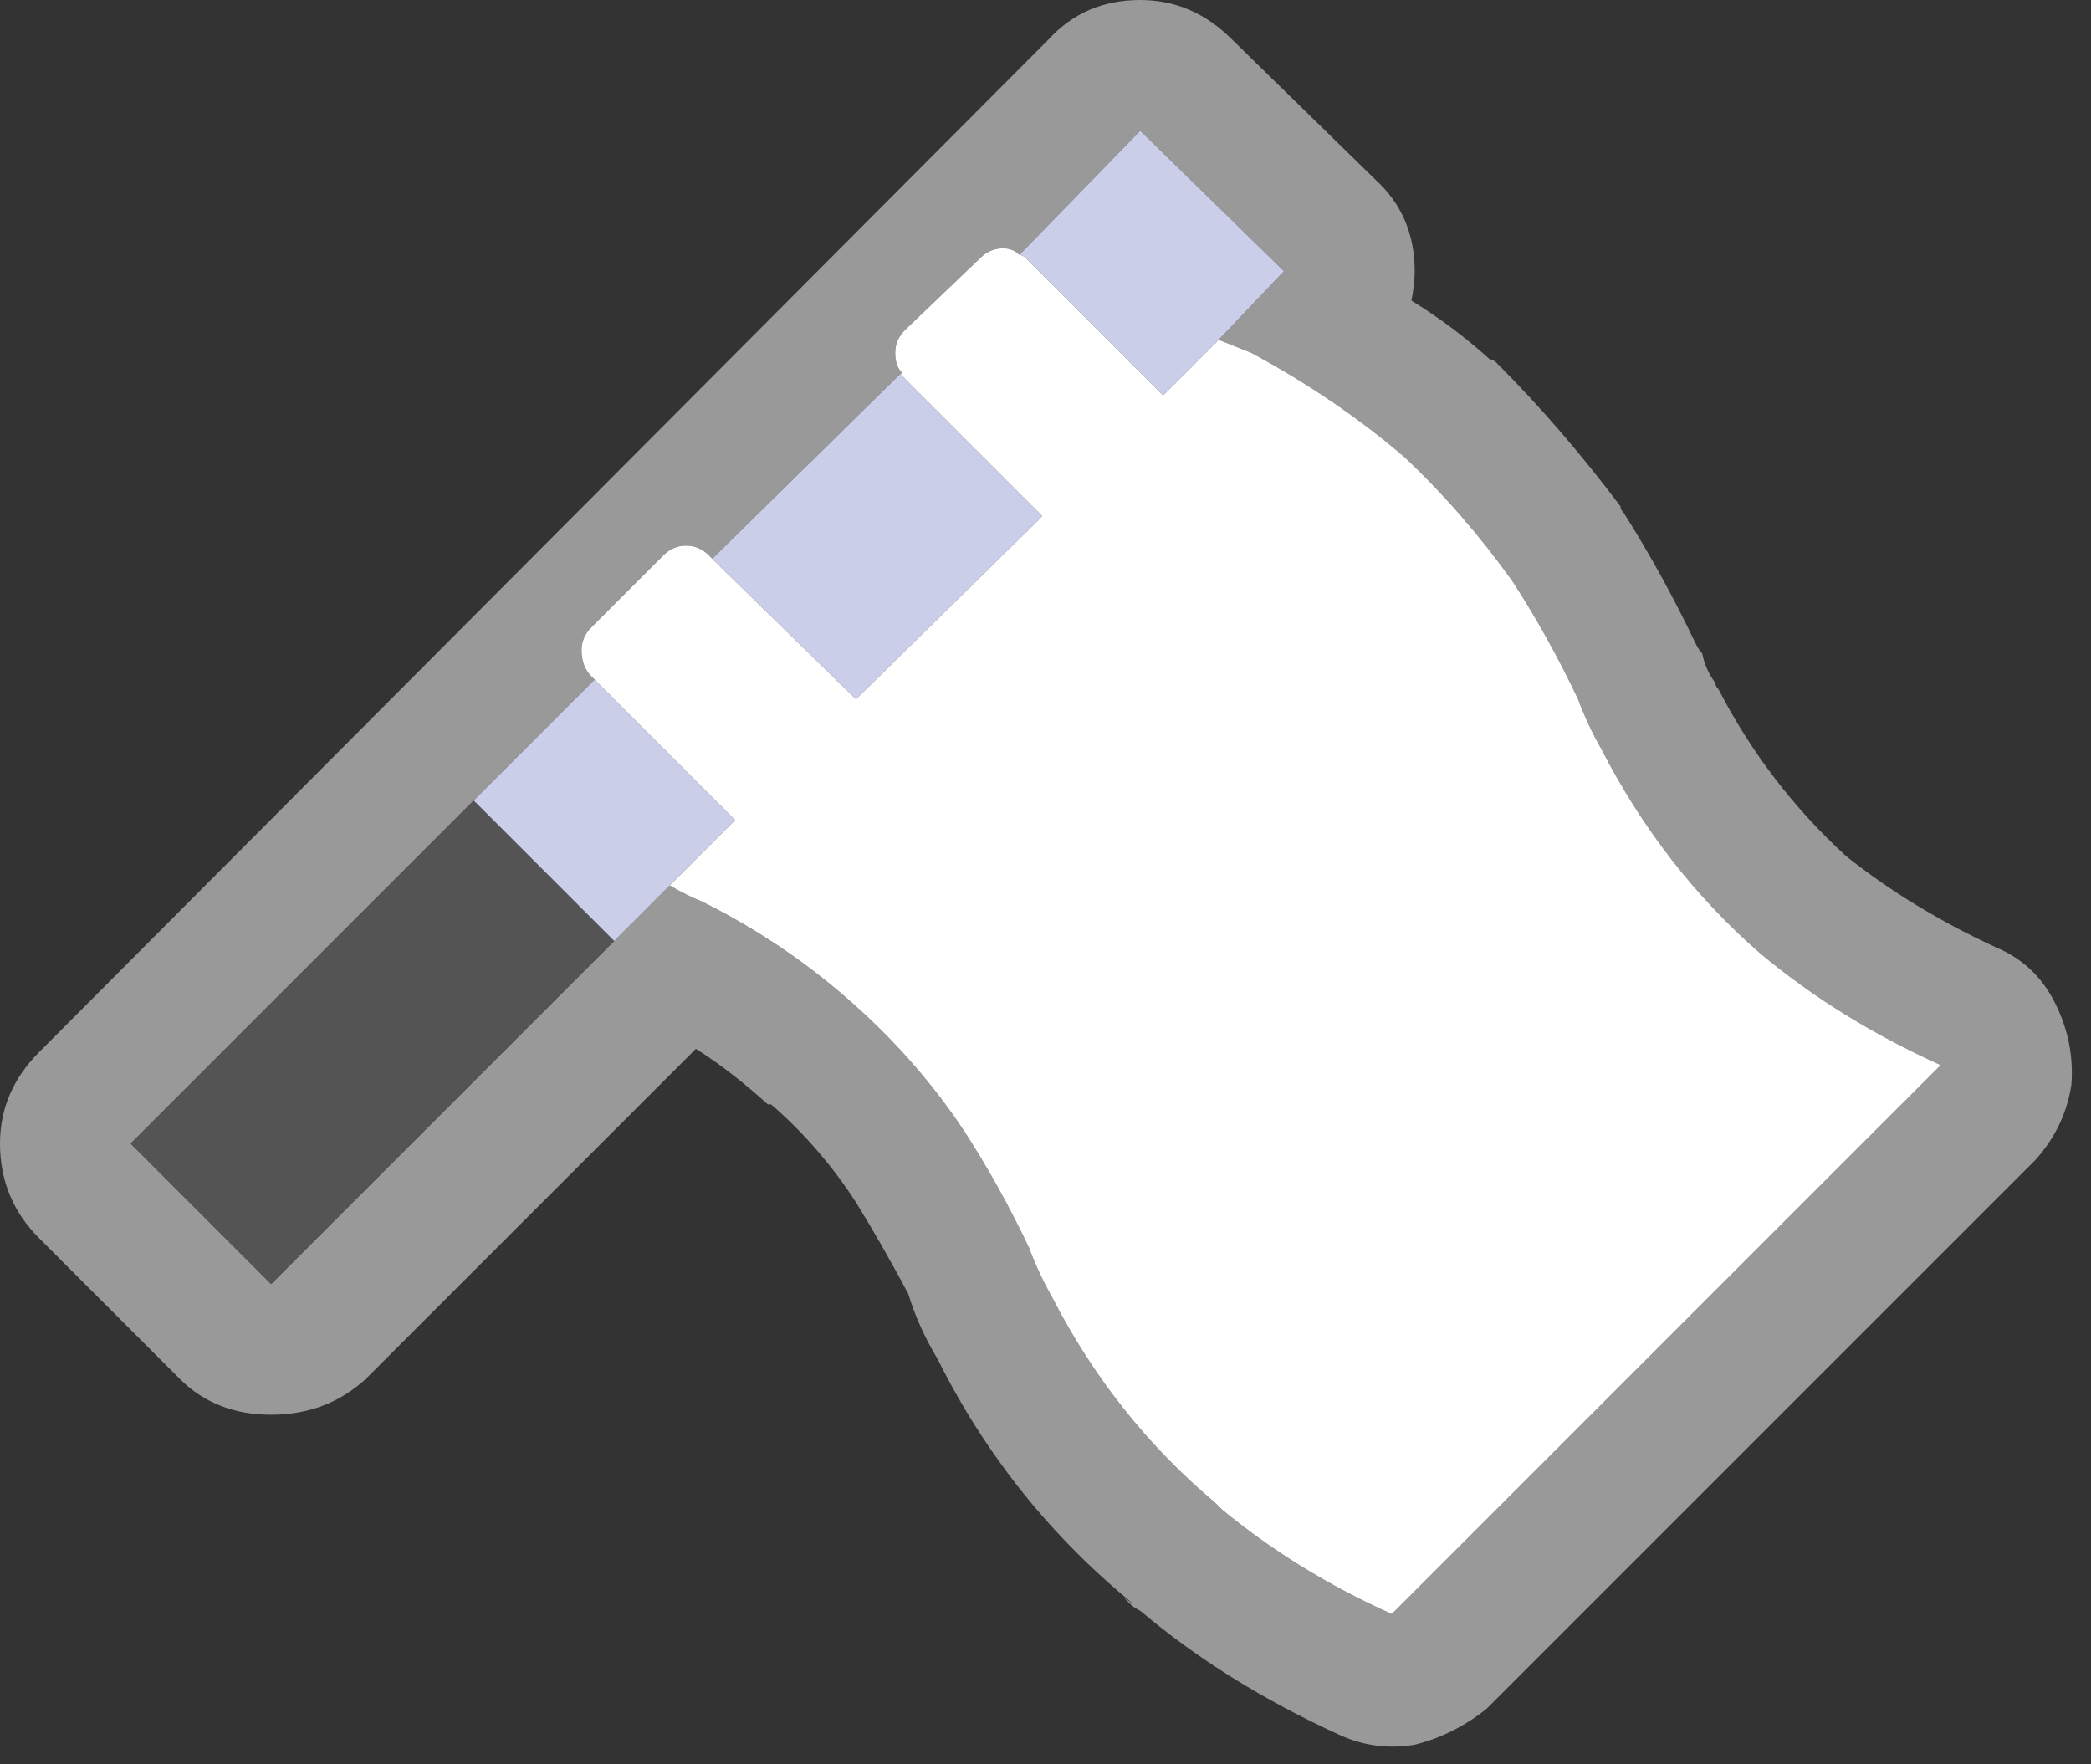 <?xml version="1.0" encoding="UTF-8" standalone="no"?>
<!DOCTYPE svg PUBLIC "-//W3C//DTD SVG 1.1//EN" "http://www.w3.org/Graphics/SVG/1.1/DTD/svg11.dtd">
<svg width="32px" height="27px" version="1.1" xmlns="http://www.w3.org/2000/svg" xmlns:xlink="http://www.w3.org/1999/xlink" xml:space="preserve" xmlns:serif="http://www.serif.com/" style="fill-rule:evenodd;clip-rule:evenodd;stroke-linejoin:round;stroke-miterlimit:2;">
    <rect width="100%" height="100%" fill="#333333" stroke="none"/>
    <g id="Layer0_77_FILL">
        <path d="M22.9,5.55C22.867,5.517 22.833,5.5 22.8,5.5C22.433,5.167 22.033,4.867 21.6,4.6C21.633,4.433 21.65,4.283 21.65,4.15C21.65,3.583 21.45,3.117 21.05,2.75L18.85,0.6C18.45,0.2 17.983,0 17.45,0C16.883,0 16.417,0.2 16.05,0.6L0.6,16.1C0.2,16.5 0,16.967 0,17.5C0,18.067 0.2,18.55 0.6,18.95L2.75,21.1C3.117,21.467 3.583,21.65 4.15,21.65C4.717,21.65 5.2,21.467 5.6,21.1L10.65,16.05C11.017,16.283 11.383,16.567 11.75,16.9L11.8,16.9C12.3,17.333 12.733,17.833 13.1,18.4C13.367,18.833 13.633,19.3 13.9,19.8C14,20.133 14.15,20.467 14.35,20.8C15.083,22.267 16.083,23.517 17.35,24.55L17.2,24.45C17.233,24.483 17.267,24.517 17.3,24.55C17.333,24.583 17.383,24.617 17.45,24.65C18.317,25.383 19.333,26.017 20.5,26.55C20.867,26.717 21.25,26.767 21.65,26.7C22.05,26.6 22.417,26.417 22.75,26.15L31.15,17.75C31.45,17.417 31.633,17.033 31.7,16.6C31.733,16.167 31.65,15.75 31.45,15.35C31.25,14.95 30.95,14.667 30.55,14.5C29.683,14.1 28.917,13.633 28.25,13.1C27.45,12.367 26.8,11.517 26.3,10.55C26.267,10.517 26.25,10.483 26.25,10.45C26.15,10.317 26.083,10.167 26.05,10C26.017,9.967 25.983,9.917 25.95,9.85C25.617,9.15 25.25,8.483 24.85,7.85C24.817,7.817 24.8,7.783 24.8,7.75C24.2,6.95 23.567,6.217 22.9,5.55M23.15,8.9C23.517,9.467 23.85,10.067 24.15,10.7C24.25,10.967 24.367,11.217 24.5,11.45C25.133,12.683 25.95,13.733 26.95,14.6C27.75,15.267 28.667,15.833 29.7,16.3L21.3,24.7C20.333,24.267 19.467,23.733 18.7,23.1C18.667,23.067 18.633,23.033 18.6,23C17.567,22.133 16.733,21.083 16.1,19.85C15.967,19.617 15.85,19.367 15.75,19.1C15.45,18.467 15.117,17.867 14.75,17.3C14.283,16.6 13.733,15.967 13.1,15.4C12.4,14.767 11.617,14.233 10.75,13.8C10.583,13.733 10.417,13.65 10.25,13.55L4.15,19.65L2,17.5L9.1,10.4L9.05,10.35C8.95,10.25 8.9,10.117 8.9,9.95C8.9,9.817 8.95,9.7 9.05,9.6L10.15,8.5C10.25,8.4 10.367,8.35 10.5,8.35C10.633,8.35 10.75,8.4 10.85,8.5L10.9,8.55L13.8,5.7C13.733,5.633 13.7,5.533 13.7,5.4C13.7,5.267 13.75,5.15 13.85,5.05L15,3.95C15.1,3.85 15.217,3.8 15.35,3.8C15.45,3.8 15.533,3.833 15.6,3.9L17.45,2L19.65,4.15L18.65,5.2C18.817,5.267 18.983,5.333 19.15,5.4C20.017,5.867 20.8,6.4 21.5,7C22.1,7.567 22.65,8.2 23.15,8.9Z" style="fill:rgb(153,153,153);fill-rule:nonzero;"/>
        <path d="M9.4,14.4L7.25,12.25L2,17.5L4.15,19.65L9.4,14.4Z" style="fill:rgb(84,84,84);fill-rule:nonzero;"/>
        <path d="M10.25,13.55L11.25,12.55L9.1,10.4L7.25,12.25L9.4,14.4L10.25,13.55M13.85,5.8C13.817,5.767 13.8,5.733 13.8,5.7L10.9,8.55L13.1,10.7L15.95,7.9L13.85,5.8M19.65,4.15L17.45,2L15.6,3.9C15.633,3.9 15.667,3.917 15.7,3.95L17.8,6.05L18.65,5.2L19.65,4.15Z" style="fill:rgb(203,206,233);fill-rule:nonzero;"/>
        <path d="M24.15,10.7C23.85,10.067 23.517,9.467 23.15,8.9C22.65,8.2 22.1,7.567 21.5,7C20.8,6.4 20.017,5.867 19.15,5.4C18.983,5.333 18.817,5.267 18.65,5.2L17.8,6.05L15.7,3.95C15.667,3.917 15.633,3.9 15.6,3.9C15.533,3.833 15.45,3.8 15.35,3.8C15.217,3.8 15.1,3.85 15,3.95L13.85,5.05C13.75,5.15 13.7,5.267 13.7,5.4C13.7,5.533 13.733,5.633 13.8,5.7C13.8,5.733 13.817,5.767 13.85,5.8L15.95,7.9L13.1,10.7L10.9,8.55L10.85,8.5C10.75,8.4 10.633,8.35 10.5,8.35C10.367,8.35 10.25,8.4 10.15,8.5L9.05,9.6C8.95,9.7 8.9,9.817 8.9,9.95C8.9,10.117 8.95,10.25 9.05,10.35L11.25,12.55L10.25,13.55C10.417,13.65 10.583,13.733 10.75,13.8C11.617,14.233 12.4,14.767 13.1,15.4C13.733,15.967 14.283,16.6 14.75,17.3C15.117,17.867 15.45,18.467 15.75,19.1C15.85,19.367 15.967,19.617 16.1,19.85C16.733,21.083 17.567,22.133 18.6,23C18.633,23.033 18.667,23.067 18.7,23.1C19.467,23.733 20.333,24.267 21.3,24.7L29.7,16.3C28.667,15.833 27.75,15.267 26.95,14.6C25.95,13.733 25.133,12.683 24.5,11.45C24.367,11.217 24.25,10.967 24.15,10.7Z" style="fill:white;fill-rule:nonzero;"/>
    </g>
</svg>
